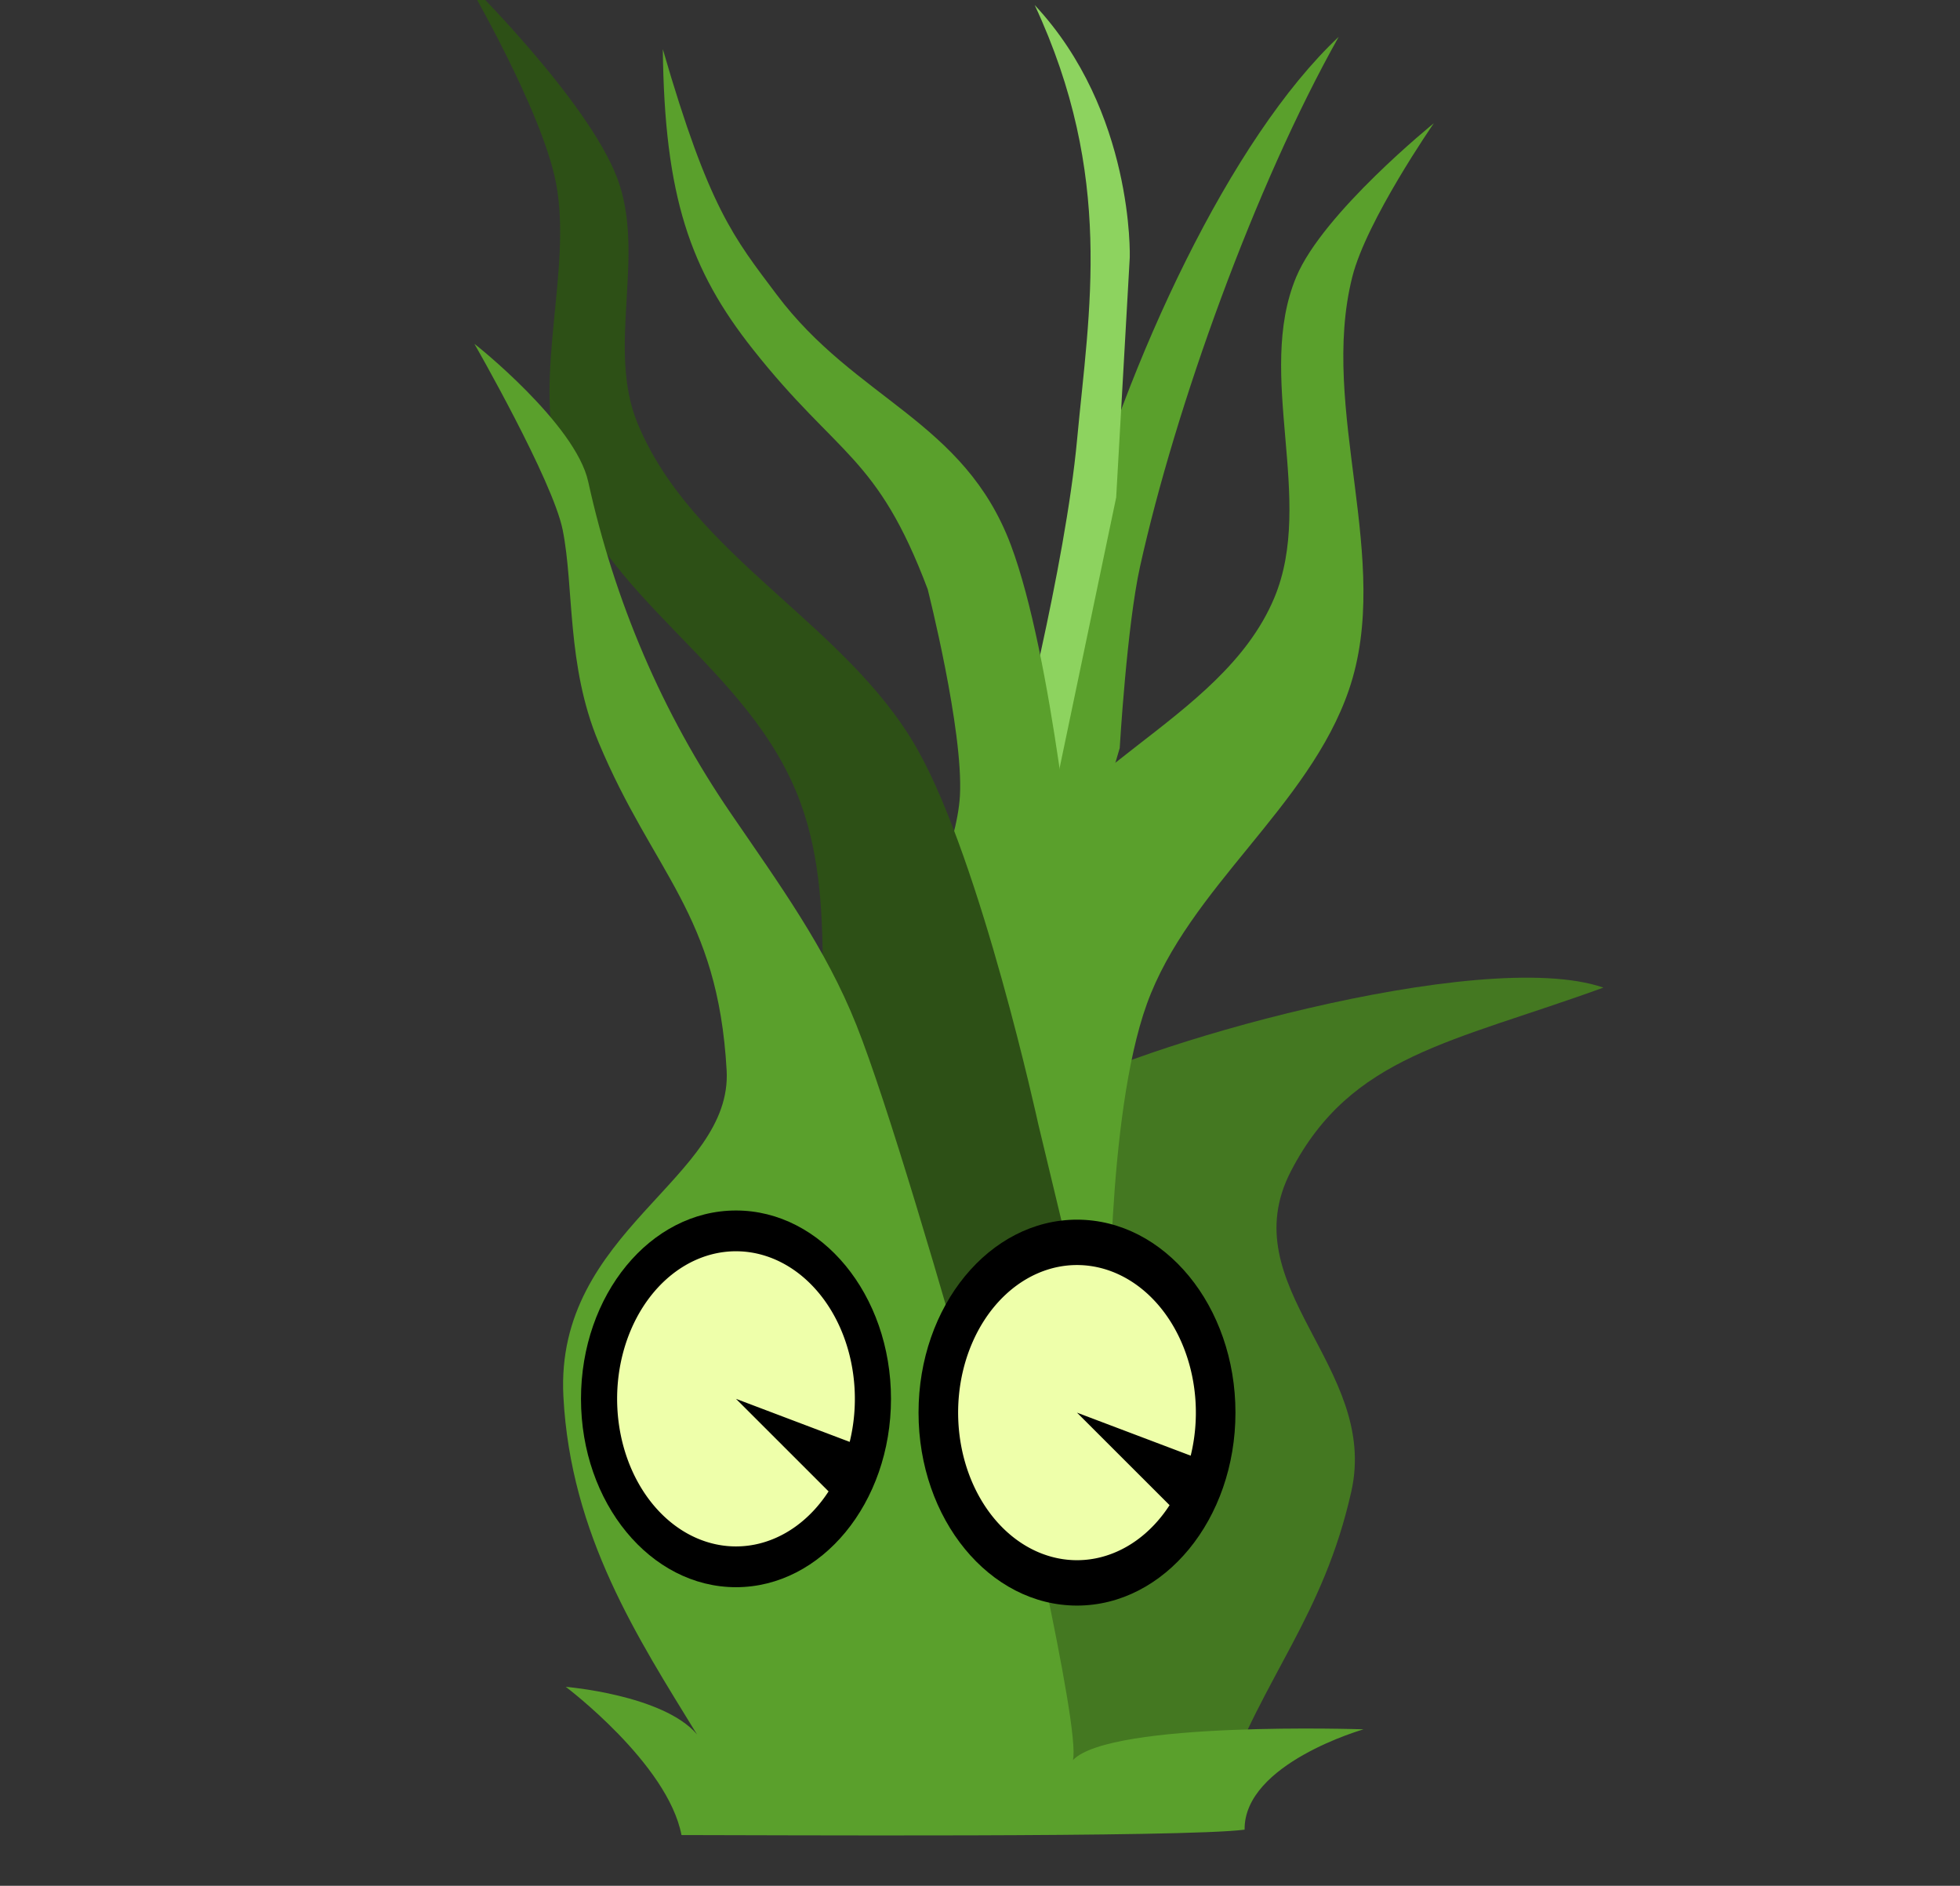 <?xml version="1.0" encoding="UTF-8" standalone="no"?>
<svg
   xmlns:dc="http://purl.org/dc/elements/1.1/"
   xmlns:cc="http://creativecommons.org/ns#"
   xmlns:rdf="http://www.w3.org/1999/02/22-rdf-syntax-ns#"
   xmlns:svg="http://www.w3.org/2000/svg"
   xmlns="http://www.w3.org/2000/svg"
   xmlns:sodipodi="http://sodipodi.sourceforge.net/DTD/sodipodi-0.dtd"
   xmlns:inkscape="http://www.inkscape.org/namespaces/inkscape"
   width="74.14mm"
   height="71.315mm"
   version="1.1"
   viewBox="0 0 74.14 71.315"
   id="svg967"
   sodipodi:docname="mandrake.svg"
   inkscape:version="0.92.4 (f8dce91, 2019-08-02)">
  <rect x="0" y="0" width="74.14" height="71.315" fill="#333333" stroke="none"/>
  <defs
     id="defs971" />
  <sodipodi:namedview
     pagecolor="#ffffff"
     bordercolor="#666666"
     borderopacity="1"
     objecttolerance="10"
     gridtolerance="10"
     guidetolerance="10"
     inkscape:pageopacity="0"
     inkscape:pageshadow="2"
     inkscape:window-width="1850"
     inkscape:window-height="1016"
     id="namedview969"
     showgrid="false"
     inkscape:zoom="0.26922771"
     inkscape:cx="-199.40318"
     inkscape:cy="299.91955"
     inkscape:window-x="70"
     inkscape:window-y="27"
     inkscape:window-maximized="1"
     inkscape:current-layer="svg967" />
  <path
     d="m 46.257,67.641 c 1.539,-4.256 3.801,-6.519 4.859,-11.239 1.059,-4.719 -4.557,-7.732 -2.284,-12.114 2.273,-4.382 6.089,-4.858 11.82,-6.94 -4.644,-1.599 -18.168,2.318 -20.872,4.089 -2.704,1.771 -6.81,10.93 -6.81,10.93 0,0 -0.491,13.487 4.004,14.097 3.609,0.489 6.76,1.046 9.284,1.177 z"
     id="path943"
     inkscape:connector-curvature="0"
     style="fill:#447821;stroke-width:0.872" />
  <path
     d="m 41.97,50.781 c 0,0 -0.132,-8.542 1.412,-12.815 1.591,-4.401 6.127,-7.45 7.643,-11.879 1.678,-4.905 -1.142,-10.582 0.128,-15.618 0.539,-2.138 3.083,-5.807 3.083,-5.807 0,0 -4.186,3.382 -5.202,5.807 -1.559,3.722 0.728,8.427 -0.835,12.147 -2.006,4.775 -8.629,6.492 -10.276,11.413 -1.862,5.567 1.413,17.62 1.413,17.62 z"
     id="path945"
     inkscape:connector-curvature="0"
     style="fill:#5aa02c;stroke-width:0.872" />
  <path
     d="m 40.685,33.962 1.67,-5.673 c 0,0 0.271,-4.627 0.771,-6.874 C 44.462,15.395 47.467,7.032 50.639,1.392 46.554,5.229 42.642,13.614 40.685,20.814 39.399,25.543 37.474,32.694 37.474,32.694 Z"
     id="path947"
     inkscape:connector-curvature="0"
     style="fill:#5aa02c;stroke-width:0.872" />
  <path
     d="m 38.368,28.89 c 0,0 1.926,-7.427 2.376,-12.281 C 41.194,11.755 42.157,6.665 39.139,0.191 42.907,4.221 42.735,9.735 42.735,9.735 L 42.221,18.812 39.974,29.558 38.432,29.157"
     id="path949"
     inkscape:connector-curvature="0"
     style="fill:#8dd35f;stroke-width:0.872" />
  <path
     d="m 34.834,34.963 c 0,0 1.373,-2.976 1.477,-4.872 0.136,-2.474 -1.22,-7.809 -1.22,-7.809 -1.92,-5.09 -3.396,-5.005 -6.615,-9.077 -2.368,-2.996 -3.342,-5.761 -3.404,-11.346 1.753,6.045 2.692,7.13 4.303,9.277 2.991,3.988 7.094,4.767 8.863,9.477 1.584,4.219 2.44,13.349 2.44,13.349 l -0.899,7.475 z"
     id="path951"
     inkscape:connector-curvature="0"
     style="fill:#5aa02c;stroke-width:0.872" />
  <path
     d="m 39.273,42.505 c 0,0 -2.146,-9.854 -4.56,-14.149 C 32.038,23.595 26.213,21.073 24.117,16.009 22.929,13.139 24.447,9.639 23.346,6.732 c -1.121,-2.961 -5.716,-7.475 -5.716,-7.475 0,0 2.877,4.912 3.404,7.675 0.612,3.211 -0.856,7.282 0.064,10.412 1.584,5.387 7.254,7.75 9.183,13.014 1.546,4.218 0.293,9.072 1.22,13.482 0.595,2.832 2.761,8.209 2.761,8.209 l 2.44,5.072 3.725,-9.811 z"
     id="path953"
     inkscape:connector-curvature="0"
     style="fill:#2d5016;stroke-width:0.872" />
  <path
     d="m 27.486,40.475 c -0.334,-5.936 -2.765,-7.431 -4.844,-12.404 -1.219,-2.918 -0.921,-5.845 -1.357,-8.028 -0.374,-1.871 -3.339,-7.038 -3.339,-7.038 0.027,0.006 3.823,3.028 4.303,5.206 1,4.541 2.797,8.751 5.395,12.547 1.851,2.705 3.589,5.089 4.752,8.009 2.283,5.73 8.188,27.798 8.188,27.798 0,0 -10.502,1.799 -14.228,-0.988 -2.215,-3.612 -4.771,-7.513 -5.045,-12.771 -0.327,-6.286 6.407,-8.21 6.175,-12.332 z"
     id="path955"
     inkscape:connector-curvature="0"
     style="fill:#5aa02c;stroke-width:0.872" />
  <path
     d="m 25.778,69.396 c 2.99,3.26e-4 19.008,0.098 21.301,-0.204 -0.032,-2.503 4.499,-3.794 4.499,-3.794 0,0 -9.581,-0.327 -10.995,1.166 0.32,-1.176 -2.344,-12.514 -2.344,-12.514 0,0 -7.752,10.912 -11.884,11.526 -1.286,-1.484 -4.954,-1.785 -4.954,-1.785 0,0 3.858,2.902 4.377,5.604 z"
     id="path957"
     inkscape:connector-curvature="0"
     style="fill:#5aa02c;stroke-width:0.872" />
  <ellipse
     style="fill:#000000;fill-opacity:1;stroke:none;stroke-width:1.168;stroke-miterlimit:4;stroke-dasharray:none;stroke-opacity:1"
     id="path975"
     cx="27.84"
     cy="52.9"
     rx="5.863"
     ry="7.123" />
  <path
     d="m 31.342,56.4 a 4.496,5.581 0 0 1 -5.975,1.161 4.496,5.581 0 0 1 -1.501,-7.272 4.496,5.581 0 0 1 5.689,-2.548 4.496,5.581 0 0 1 2.586,6.787 L 27.84,52.9 Z"
     id="path959"
     inkscape:connector-curvature="0"
     style="fill:#eeffaa;stroke-width:0.872" />
  <ellipse
     style="fill:#000000;fill-opacity:1;stroke:none;stroke-width:1.195;stroke-miterlimit:4;stroke-dasharray:none;stroke-opacity:1"
     id="path975-3"
     cx="40.739"
     cy="53.421"
     rx="5.994"
     ry="7.297" />
  <path
     d="m 44.241,56.921 a 4.496,5.581 0 0 1 -5.975,1.161 4.496,5.581 0 0 1 -1.501,-7.272 4.496,5.581 0 0 1 5.689,-2.548 4.496,5.581 0 0 1 2.586,6.787 l -4.301,-1.627 z"
     id="path961"
     inkscape:connector-curvature="0"
     style="fill:#eeffaa;stroke-width:0.872" />
</svg>
